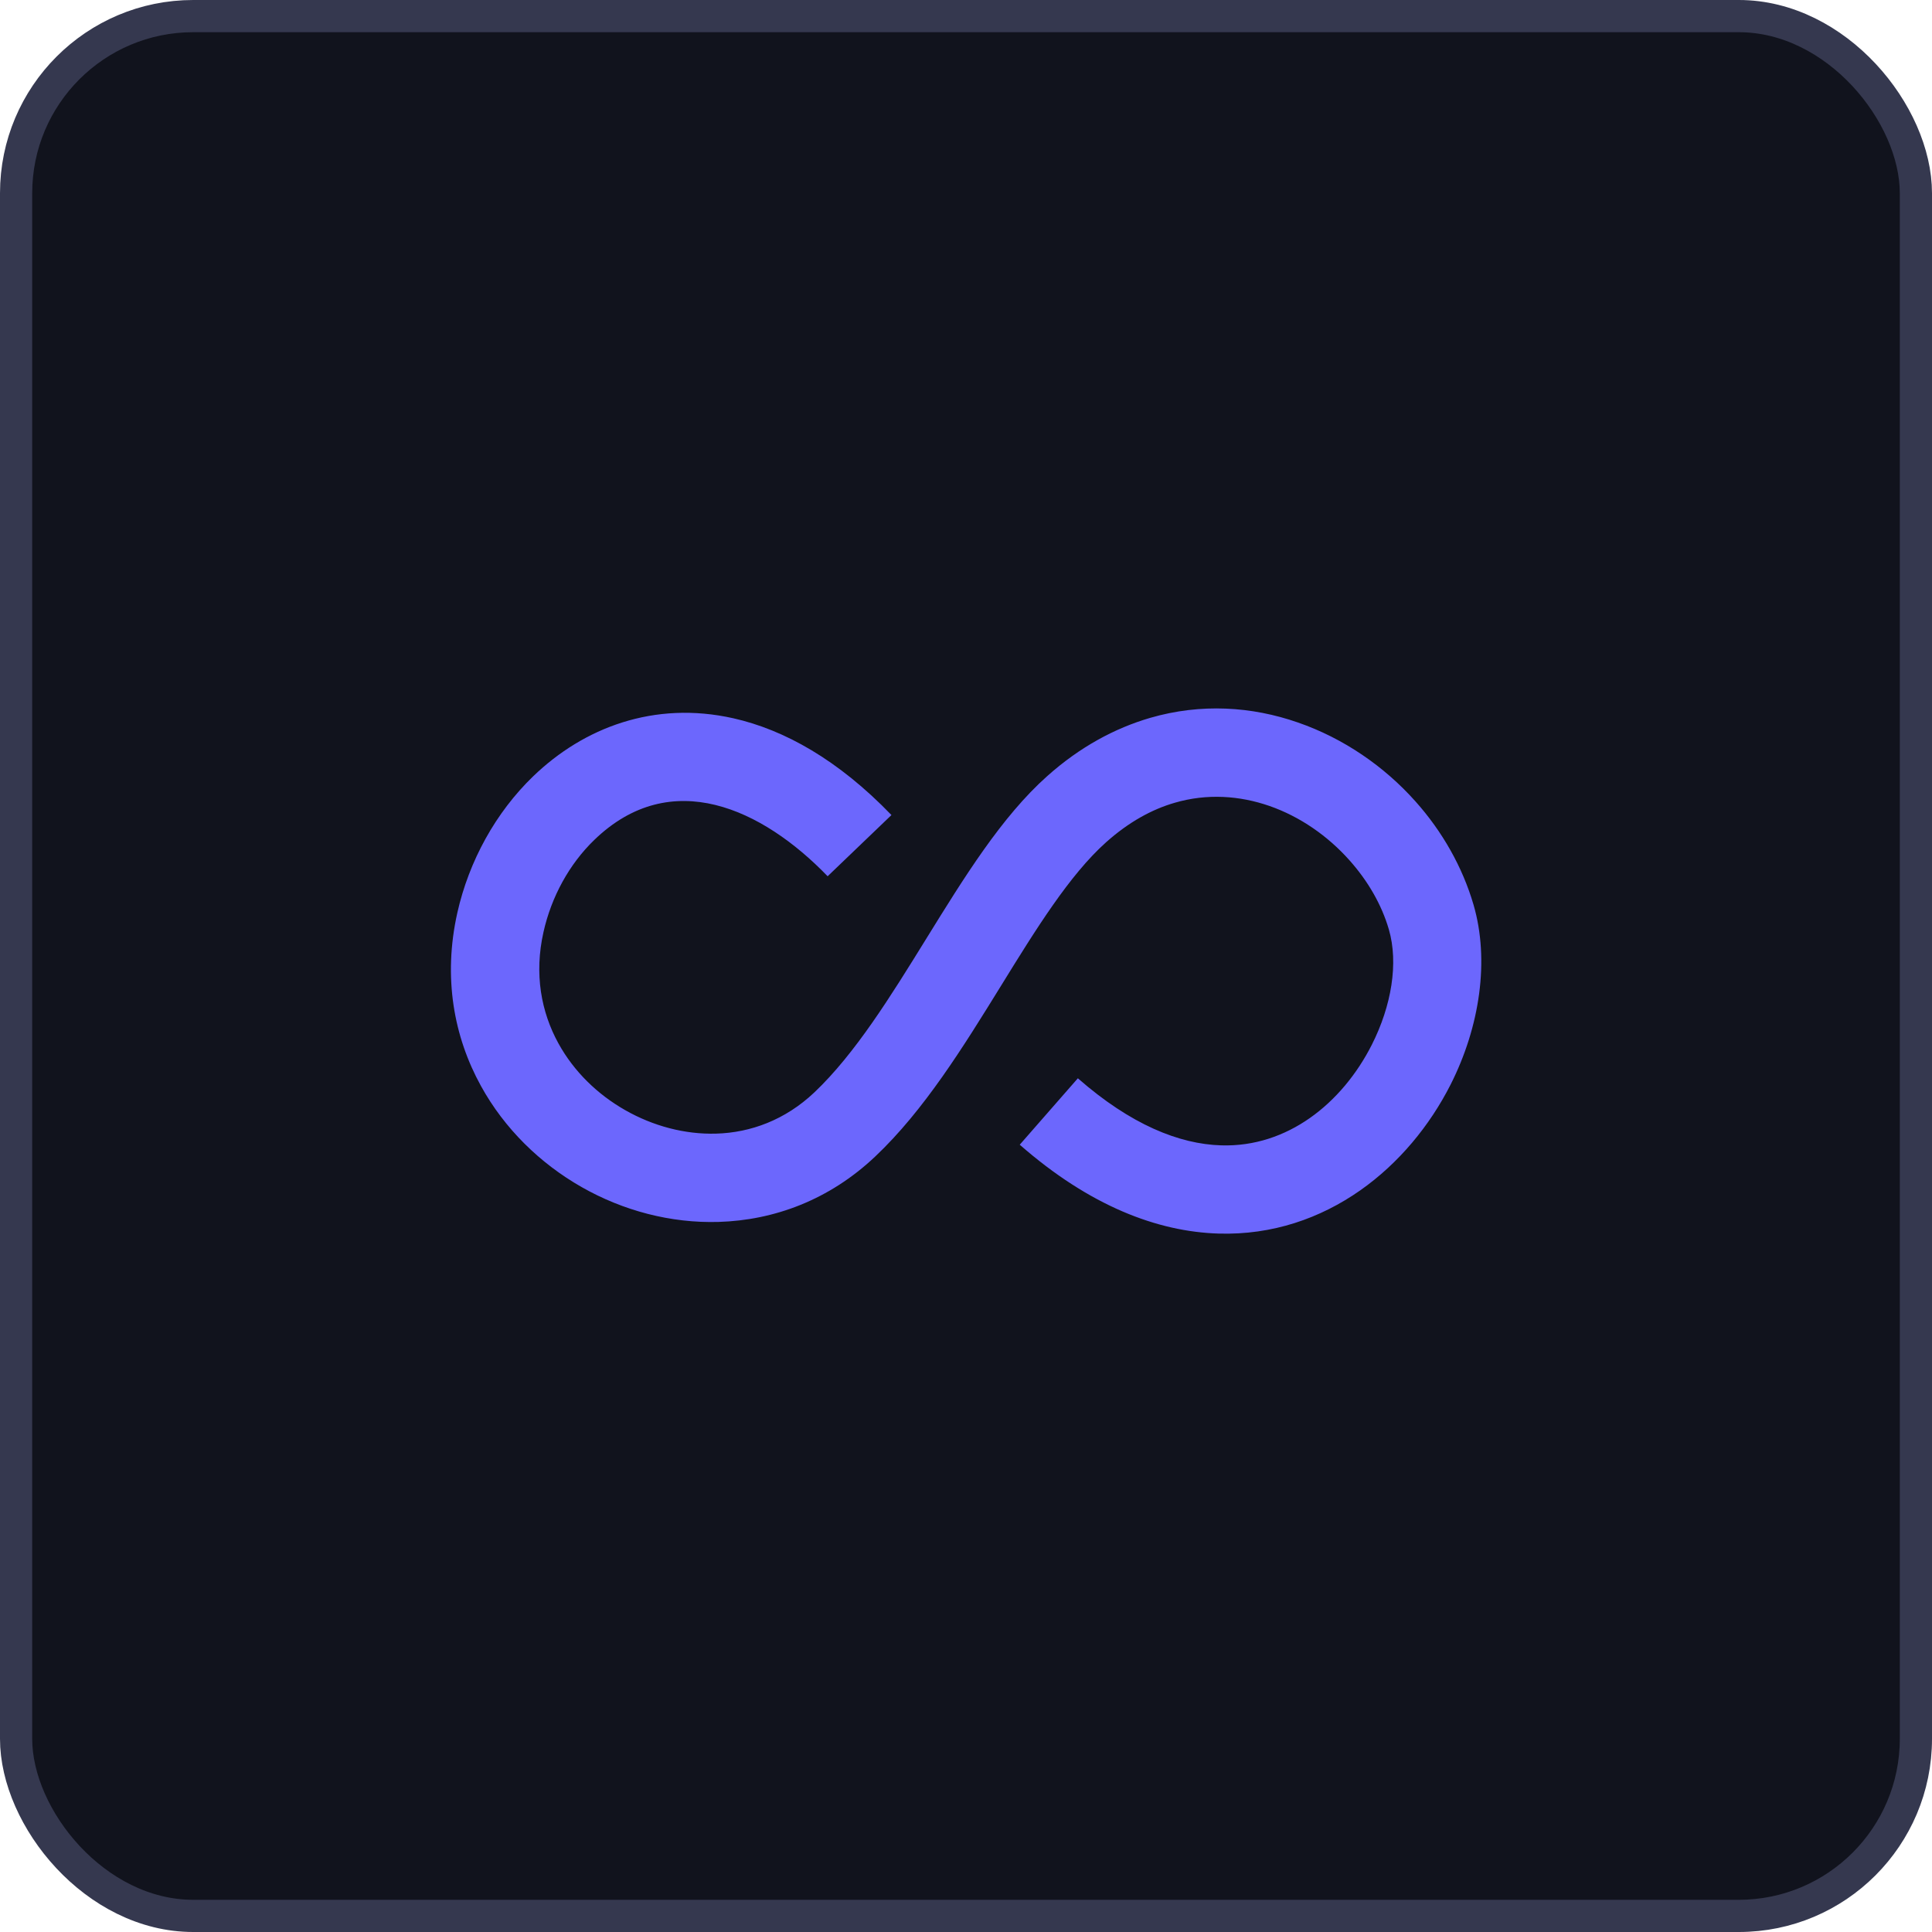 <svg width="60" height="60" viewBox="0 0 60 60" fill="none" xmlns="http://www.w3.org/2000/svg">
<rect x="0.5" y="0.5" width="59" height="59" rx="5.5" fill="#11131D"/>
<g clip-path="url(#clip0_80_53)">
<path d="M25.703 27.213C23.68 25.117 20.841 23.781 18.458 26.083C17.68 26.833 17.122 27.854 16.878 28.948C16.586 30.245 16.805 31.43 17.344 32.406C17.823 33.276 18.555 33.987 19.417 34.477C20.281 34.969 21.266 35.234 22.242 35.206C23.315 35.175 24.388 34.779 25.289 33.927C26.562 32.721 27.674 30.919 28.76 29.162C29.948 27.24 31.104 25.367 32.523 24.102C33.536 23.198 34.62 22.615 35.719 22.294C37.297 21.836 38.875 21.938 40.31 22.438C41.721 22.927 42.987 23.797 43.961 24.891C44.789 25.818 45.419 26.922 45.763 28.102C46.263 29.82 45.961 31.88 45.05 33.682C44.404 34.956 43.445 36.125 42.242 36.969C41.005 37.836 39.516 38.359 37.849 38.31C35.943 38.253 33.839 37.45 31.669 35.55L33.474 33.487C35.117 34.927 36.62 35.531 37.925 35.57C38.961 35.602 39.893 35.271 40.675 34.724C41.49 34.154 42.148 33.344 42.602 32.448C43.216 31.234 43.435 29.909 43.133 28.867C42.909 28.096 42.482 27.359 41.911 26.719C41.234 25.958 40.37 25.359 39.422 25.029C38.497 24.708 37.484 24.638 36.484 24.93C35.773 25.135 35.052 25.531 34.352 26.156C33.214 27.172 32.167 28.865 31.094 30.604C29.912 32.518 28.701 34.479 27.18 35.917C25.753 37.268 24.037 37.896 22.318 37.948C20.831 37.992 19.349 37.599 18.062 36.865C16.771 36.13 15.667 35.052 14.938 33.729C14.094 32.2 13.753 30.354 14.203 28.346C14.565 26.737 15.396 25.229 16.56 24.107C17.344 23.352 18.279 22.766 19.328 22.435C20.385 22.102 21.547 22.031 22.776 22.307C24.359 22.664 26.034 23.599 27.685 25.312L25.703 27.213Z" fill="#6C67FD"/>
</g>
<rect x="0.5" y="0.5" width="59" height="59" rx="5.5" stroke="#35384F"/>
<defs>
<clipPath id="clip0_80_53">
<rect width="32" height="16.31" fill="white" transform="translate(14 22)"/>
</clipPath>
</defs>
</svg>
